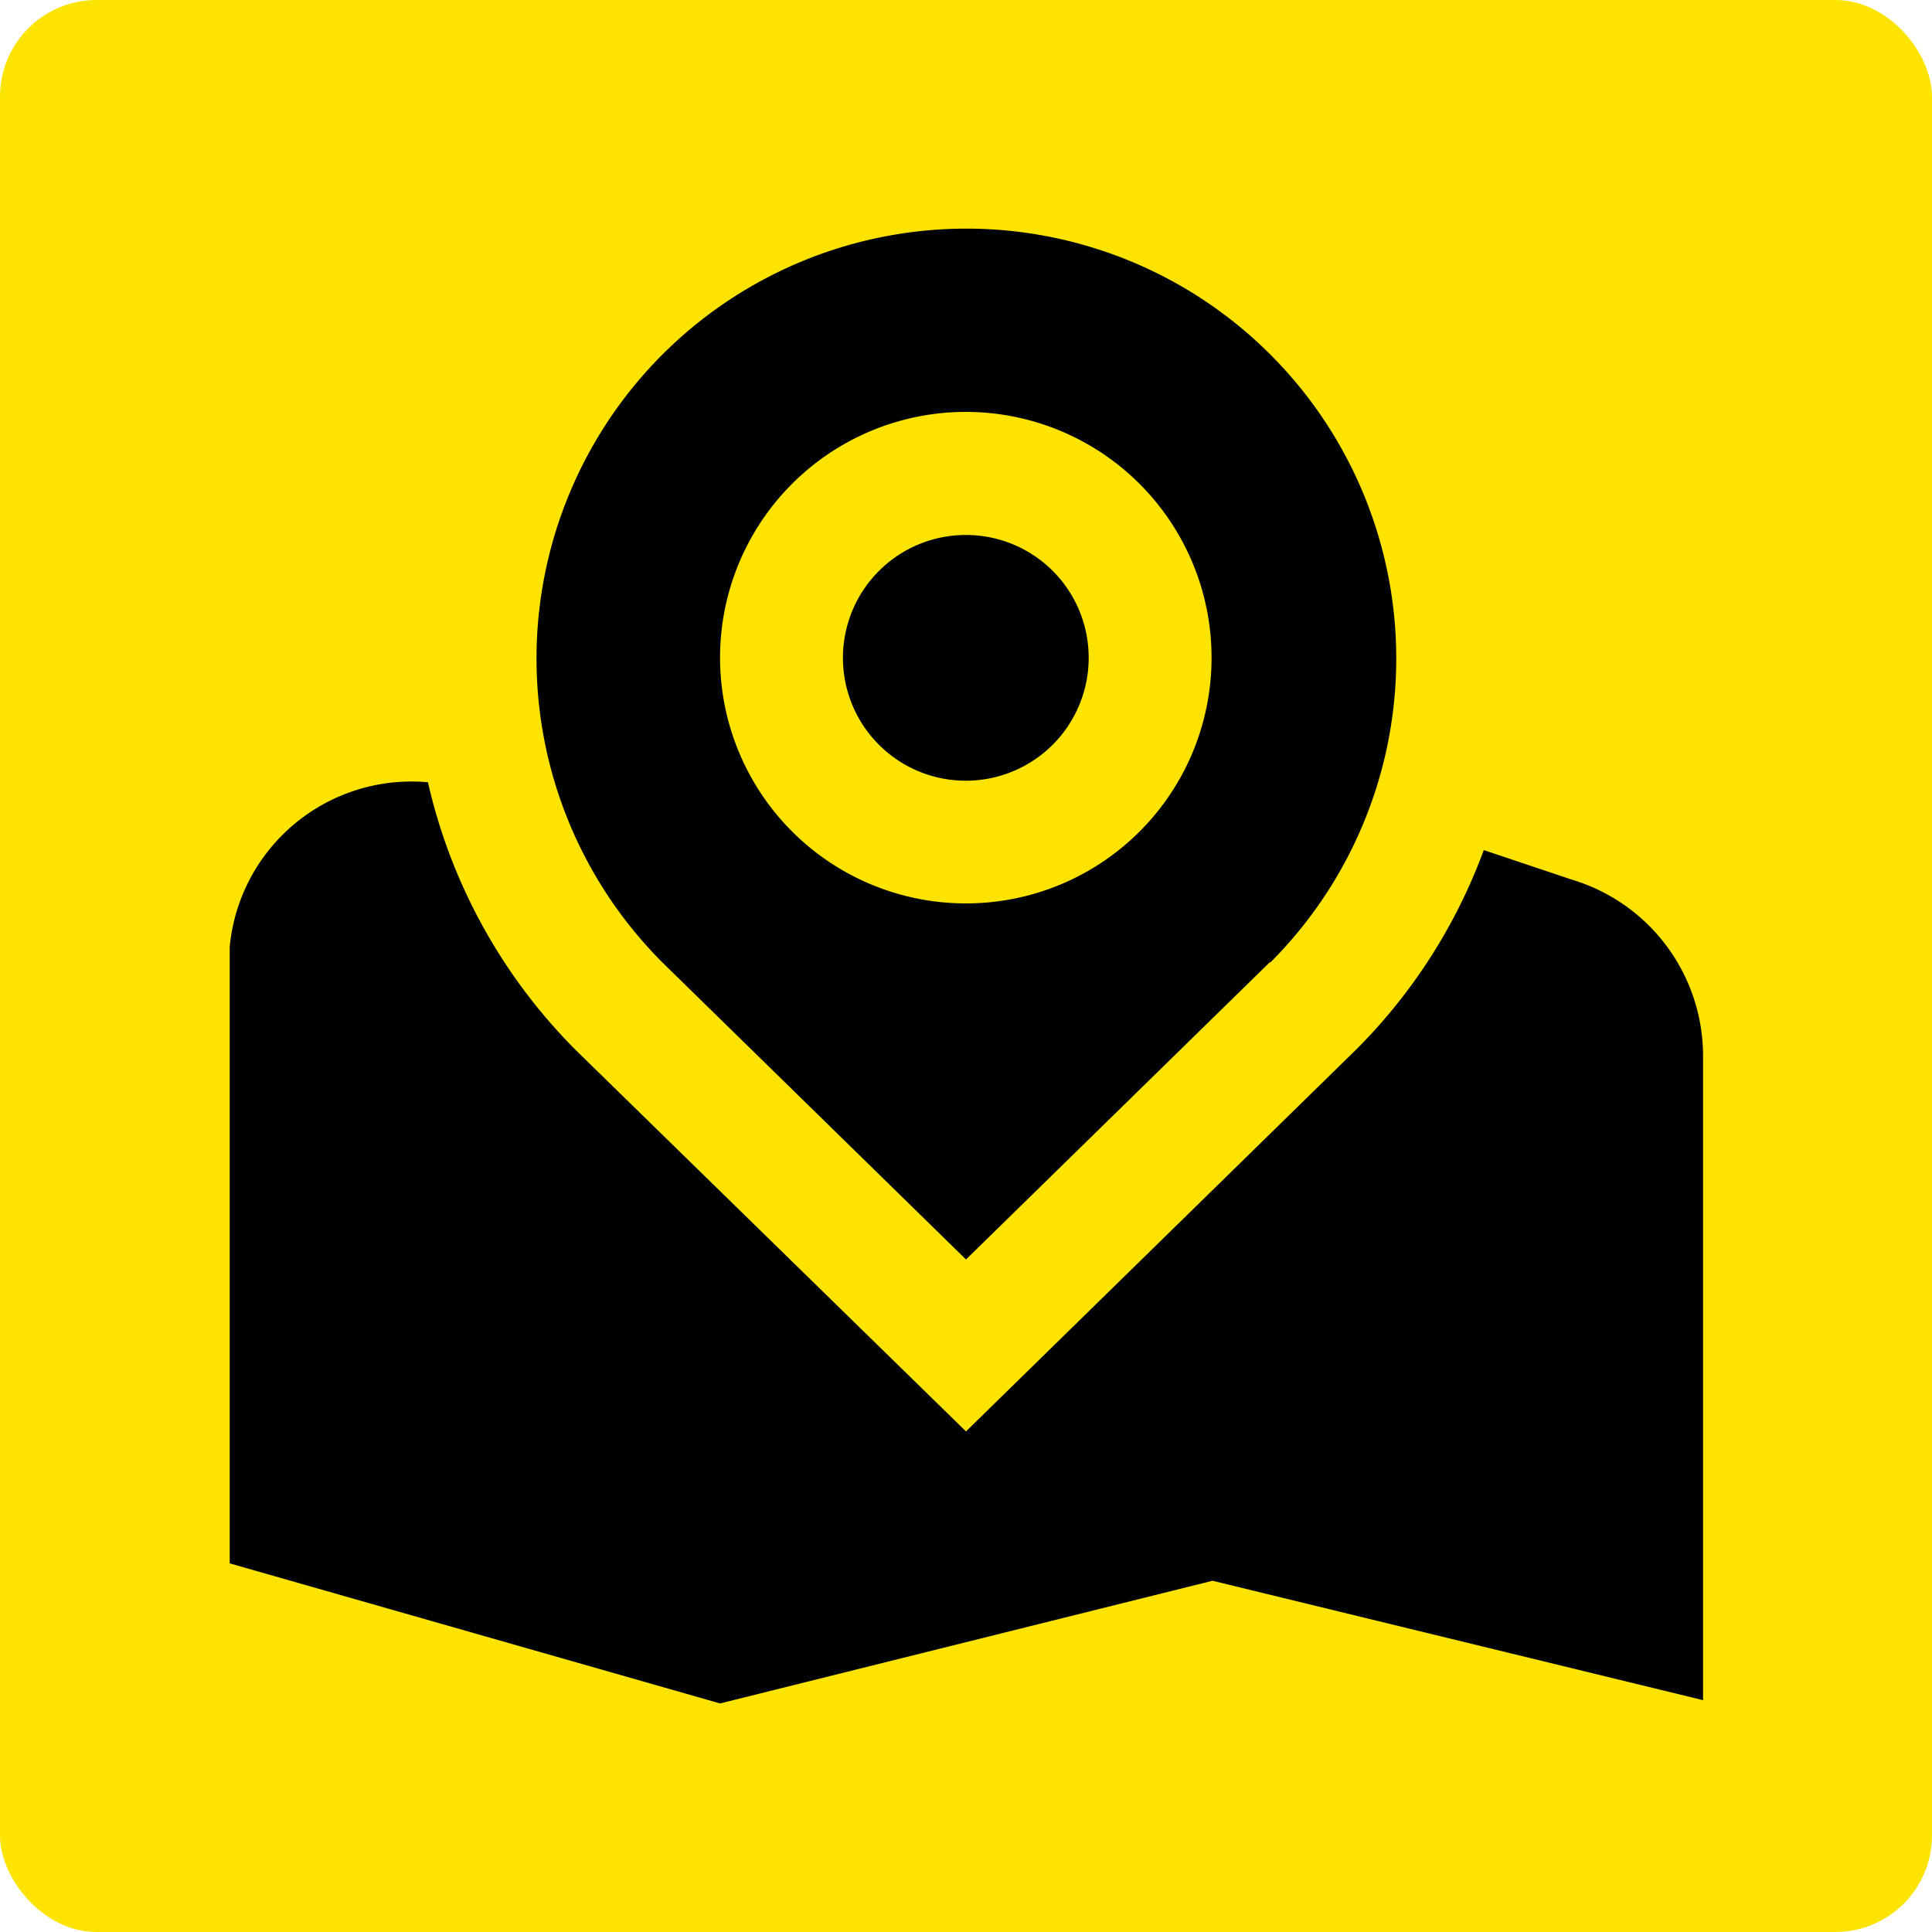 <svg xmlns="http://www.w3.org/2000/svg" viewBox="0 0 100 100"><defs><style>.cls-1{fill:#fce400;}.cls-2{fill:#010101;}</style></defs><g id="Capa_2" data-name="Capa 2"><g id="Capa_1-2" data-name="Capa 1"><rect class="cls-1" width="100" height="100" rx="5"/><path class="cls-2" d="M56.35,34A6.36,6.36,0,1,1,50,27.69,6.35,6.35,0,0,1,56.35,34ZM65.73,49.8,50,65.19,34.29,49.82a22.25,22.25,0,1,1,31.46,0l0,0ZM62.71,34A12.72,12.72,0,1,0,50,46.76,12.71,12.71,0,0,0,62.71,34ZM81.36,45.53,76.8,44a28.51,28.51,0,0,1-6.58,10.3L50,74.09,29.84,54.39a28.61,28.61,0,0,1-7.69-13.9A9.45,9.45,0,0,0,11.89,49c0,.31,0,.61,0,.92v31l25.38,7.25,25.49-6.35L88.15,88V54.65a9.53,9.53,0,0,0-6.79-9.12Z"/></g></g></svg>
